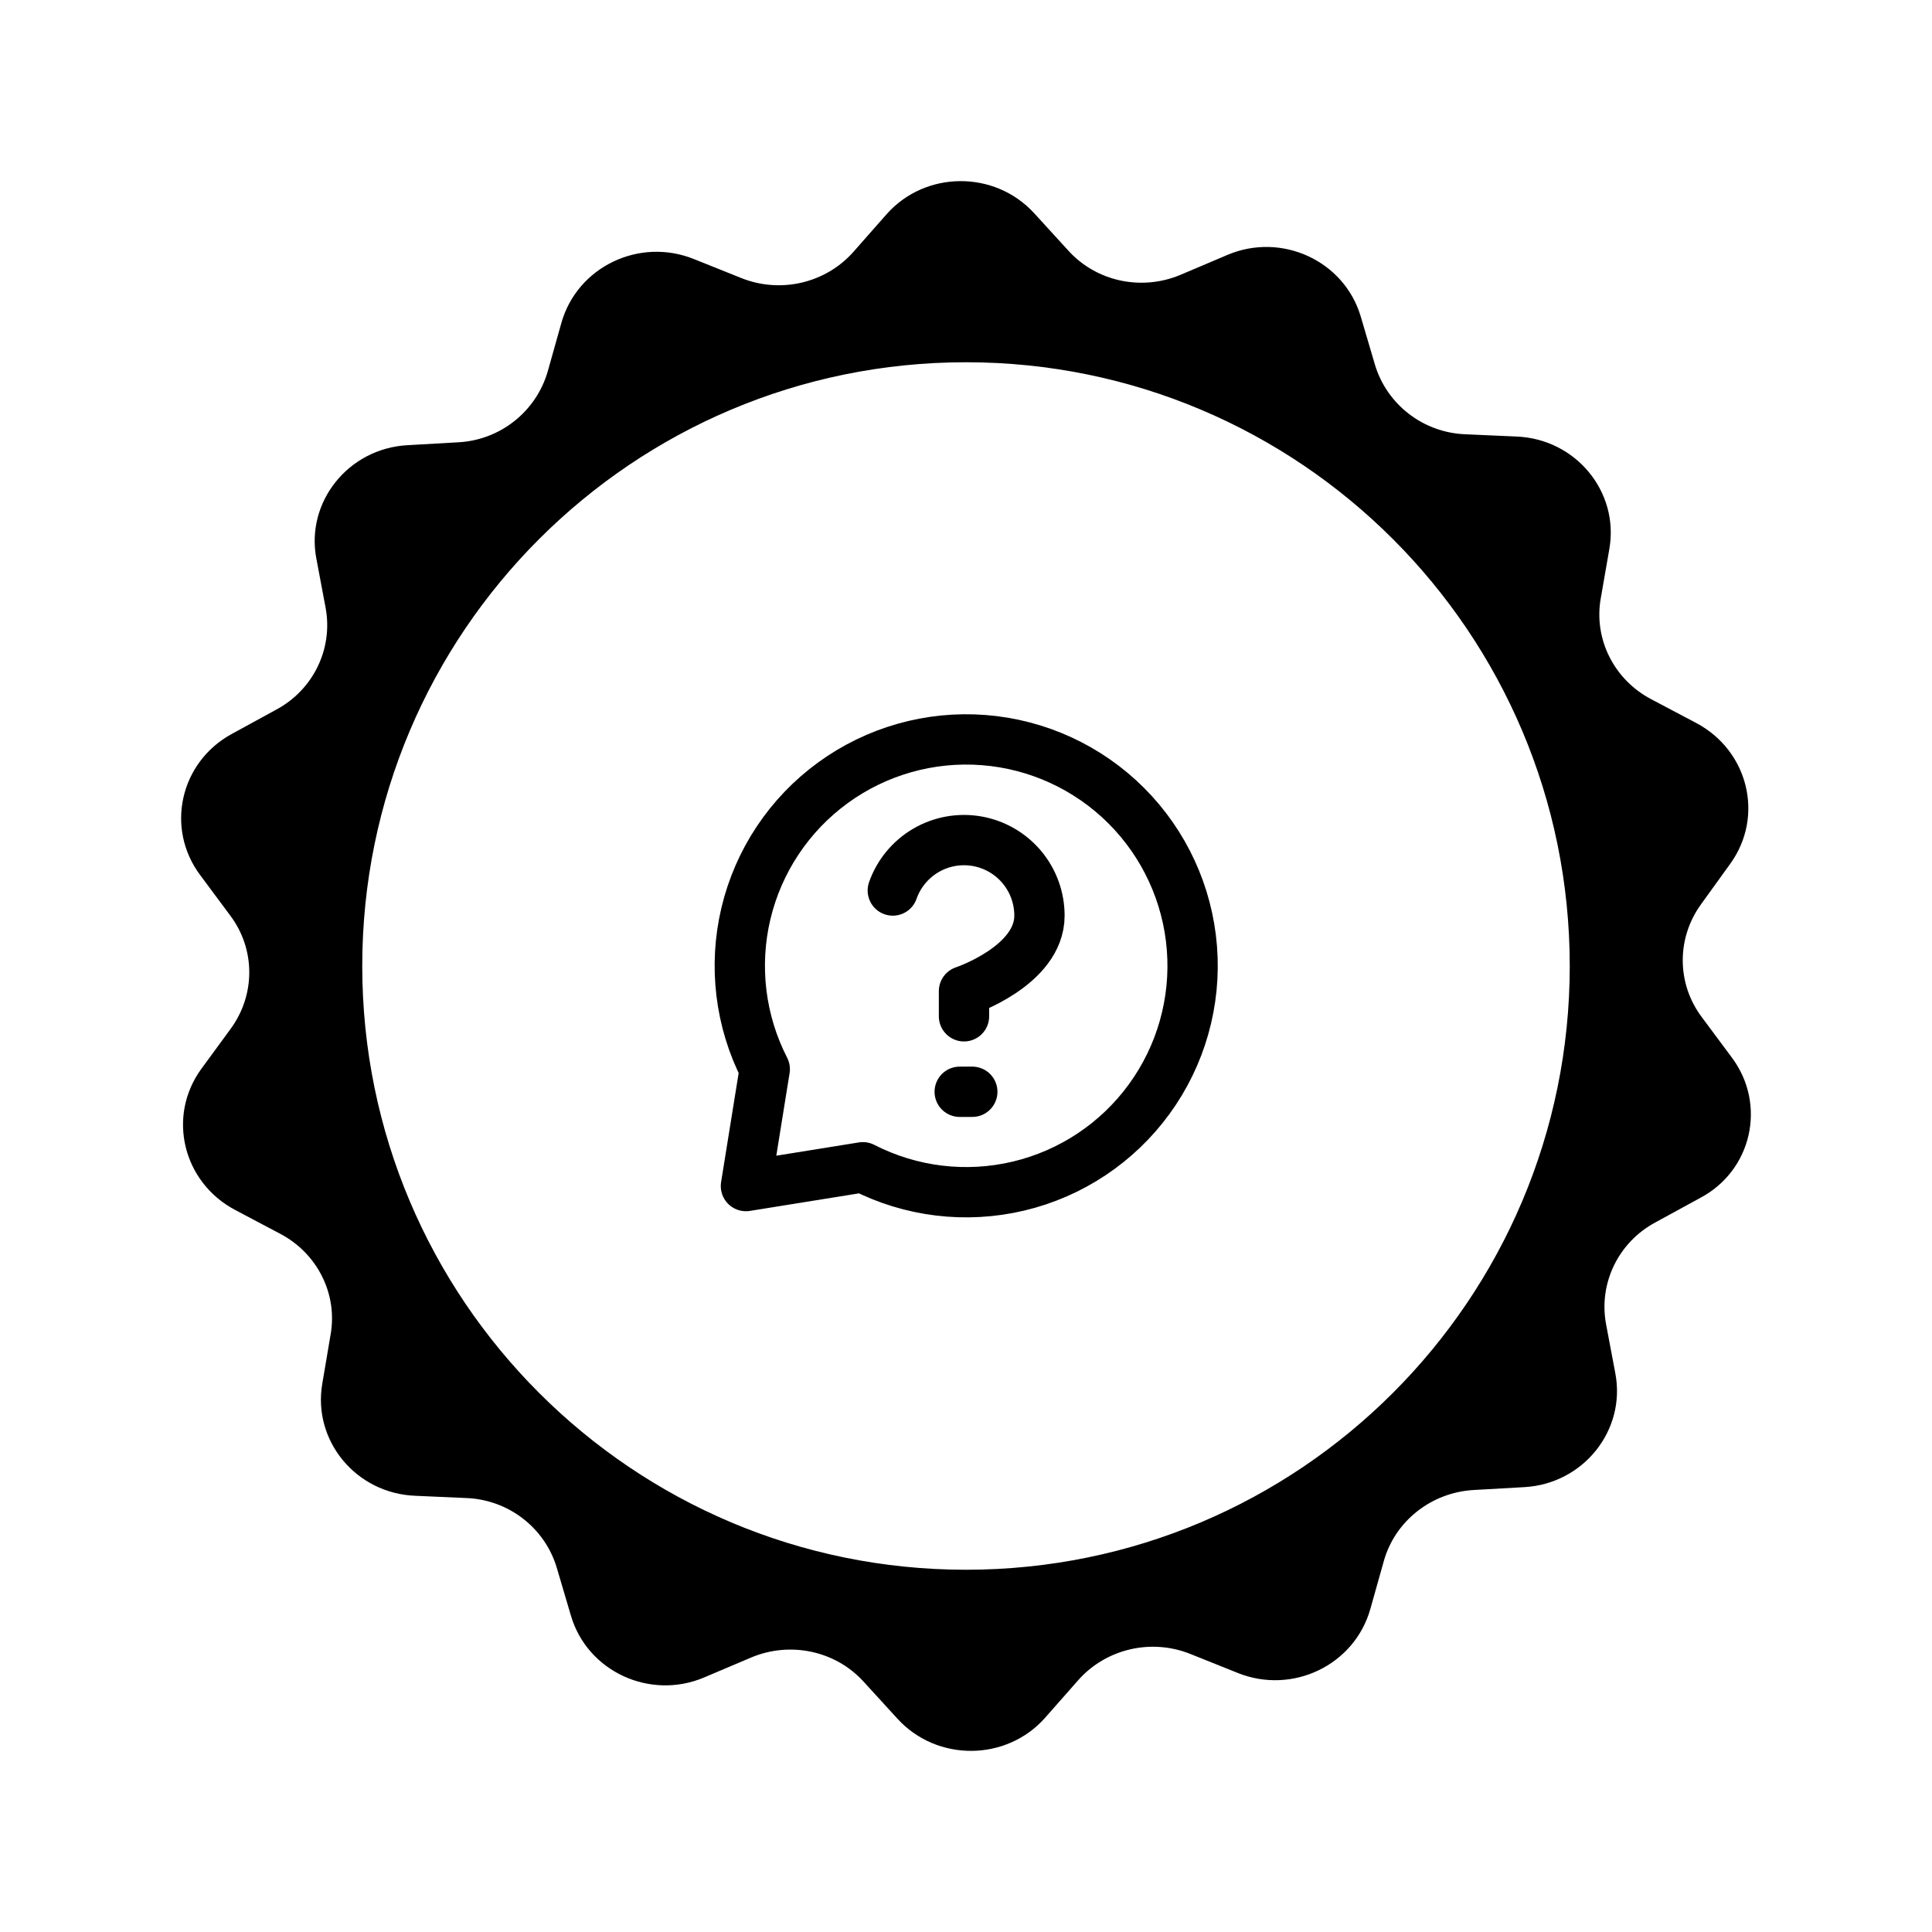 <svg width="128" height="128" viewBox="0 0 128 128" fill="none" xmlns="http://www.w3.org/2000/svg">
<path fill-rule="evenodd" clip-rule="evenodd" d="M112.75 67.39L114.741 70.068C117.059 73.171 116.075 77.57 112.619 79.377L109.666 80.992C107.215 82.31 105.903 85.031 106.406 87.73L107.019 90.982C107.74 94.765 104.897 98.314 100.981 98.527L97.612 98.718C94.812 98.888 92.428 100.78 91.684 103.415L90.787 106.603C89.737 110.322 85.624 112.299 81.993 110.833L78.865 109.579C76.262 108.537 73.287 109.238 71.449 111.3L69.24 113.808C66.68 116.699 62.086 116.741 59.461 113.872L57.208 111.406C55.349 109.366 52.352 108.728 49.771 109.812L46.664 111.13C43.077 112.66 38.92 110.748 37.827 107.049L36.886 103.861C36.098 101.226 33.692 99.356 30.892 99.249L27.523 99.1C23.586 98.952 20.698 95.445 21.354 91.662L21.901 88.431C22.383 85.732 21.026 83.033 18.554 81.736L15.579 80.163C12.123 78.336 11.051 73.979 13.326 70.833L15.317 68.113C16.936 65.86 16.914 62.863 15.251 60.653L13.261 57.975C10.942 54.871 11.926 50.493 15.361 48.623L18.314 47.008C20.764 45.69 22.076 42.969 21.573 40.27L20.961 37.018C20.239 33.257 23.082 29.707 26.998 29.495L30.367 29.303C33.145 29.155 35.53 27.263 36.295 24.585L37.192 21.397C38.242 17.678 42.355 15.701 45.986 17.168L49.114 18.422C51.718 19.463 54.693 18.762 56.53 16.7L58.739 14.192C61.299 11.302 65.893 11.259 68.518 14.128L70.771 16.594C72.63 18.655 75.627 19.293 78.209 18.209L81.315 16.891C84.903 15.361 89.059 17.274 90.153 20.972L91.093 24.16C91.881 26.795 94.287 28.666 97.087 28.772L100.456 28.921C104.394 29.07 107.281 32.576 106.625 36.36L106.056 39.633C105.575 42.332 106.931 45.031 109.403 46.328L112.378 47.9C115.834 49.728 116.906 54.085 114.631 57.231L112.684 59.93C111.066 62.183 111.087 65.18 112.75 67.39ZM64 104C86.091 104 104 86.091 104 64C104 41.909 86.091 24 64 24C41.909 24 24 41.909 24 64C24 86.091 41.909 104 64 104Z" fill="#8FA5A9" style="fill:#8FA5A9;fill:color(display-p3 0.56 0.645 0.664);fill-opacity:1;"/>
<path d="M57.167 77.334C60.348 78.966 64.007 79.407 67.485 78.58C70.963 77.753 74.031 75.71 76.136 72.821C78.242 69.931 79.246 66.385 78.968 62.821C78.69 59.256 77.148 55.909 74.62 53.381C72.092 50.853 68.744 49.311 65.18 49.033C61.615 48.755 58.069 49.759 55.18 51.864C52.29 53.969 50.248 57.038 49.42 60.516C48.593 63.994 49.035 67.653 50.667 70.834L49.42 78.58L57.167 77.334Z" stroke="#8FA5A9" style="stroke:#8FA5A9;stroke:color(display-p3 0.561 0.647 0.663);stroke-opacity:1;" stroke-width="3.333" stroke-linecap="round" stroke-linejoin="round"/>
<path d="M59.15 58.999C59.542 57.885 60.315 56.946 61.333 56.348C62.351 55.749 63.548 55.531 64.712 55.73C65.876 55.93 66.931 56.535 67.692 57.438C68.452 58.342 68.868 59.485 68.867 60.666C68.867 63.999 63.867 65.666 63.867 65.666V67.333" stroke="#8FA5A9" style="stroke:#8FA5A9;stroke:color(display-p3 0.561 0.647 0.663);stroke-opacity:1;" stroke-width="3.333" stroke-linecap="round" stroke-linejoin="round"/>
<path d="M63.583 72.333H64.417" stroke="#8FA5A9" style="stroke:#8FA5A9;stroke:color(display-p3 0.561 0.647 0.663);stroke-opacity:1;" stroke-width="3.333" stroke-linecap="round" stroke-linejoin="round"/>
</svg>
